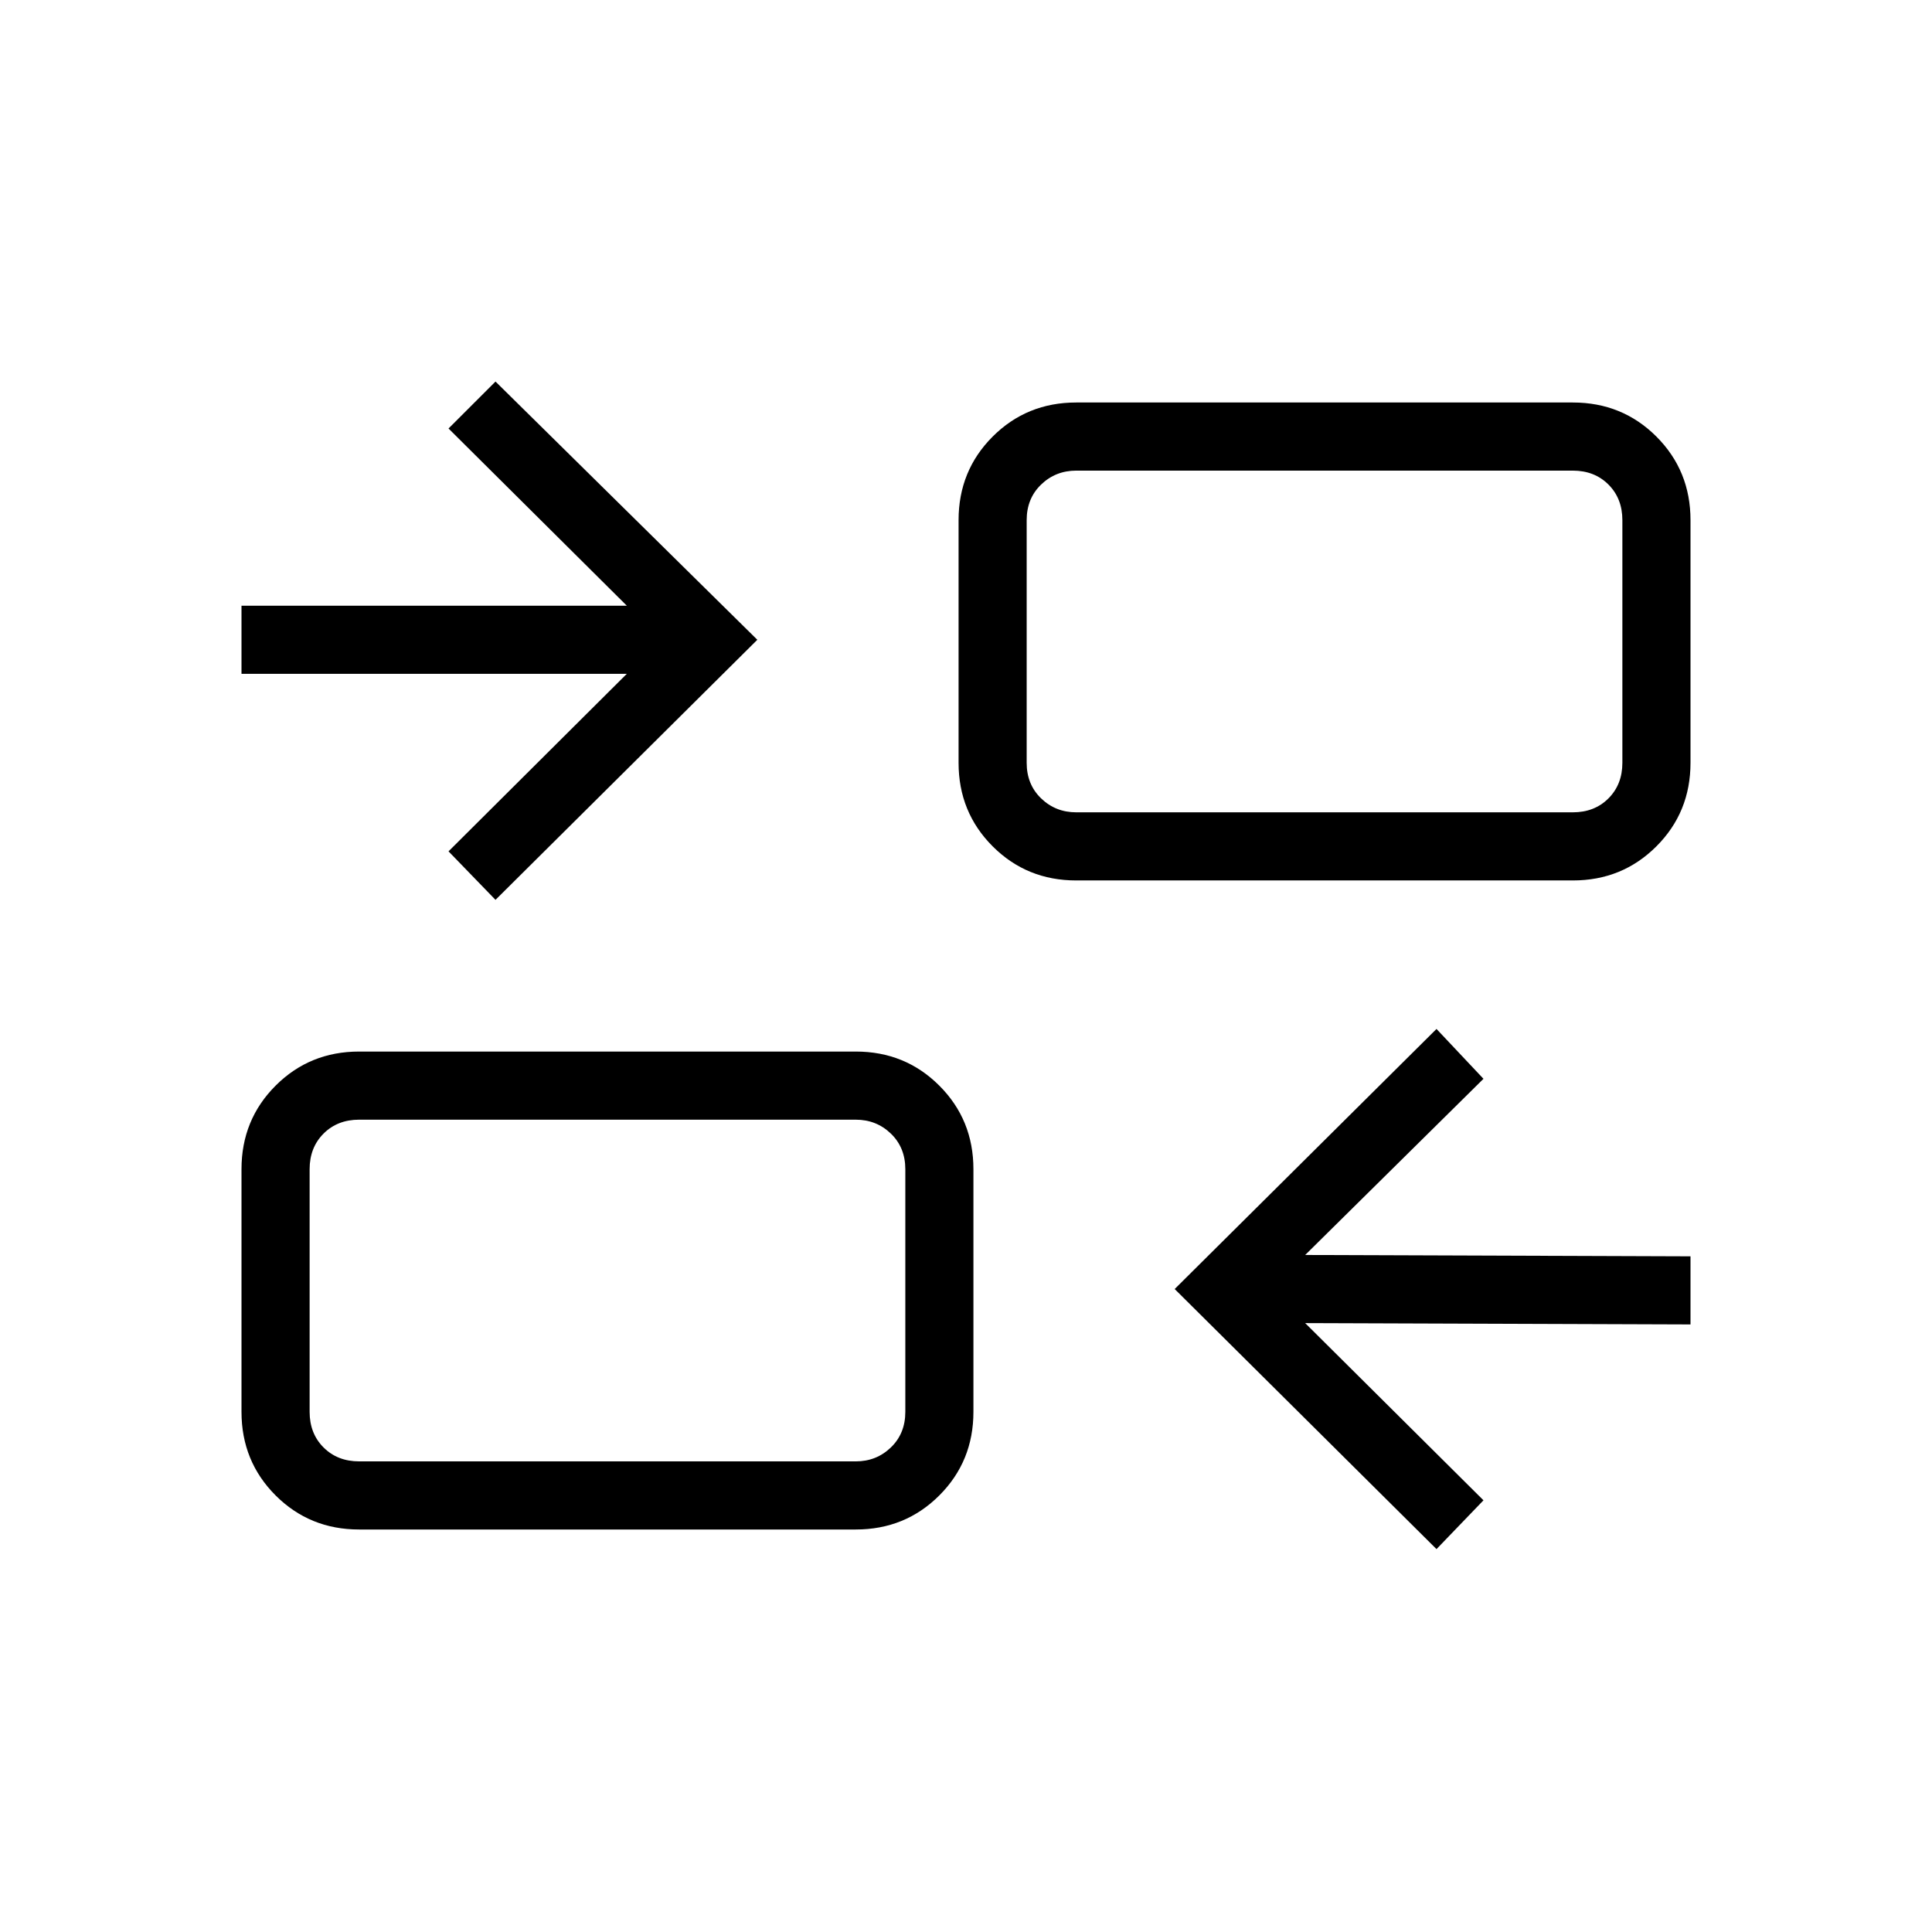 <svg xmlns="http://www.w3.org/2000/svg" height="40" viewBox="0 -960 960 960" width="40"><path d="m713.79-190.26-130.1-129.23 130.1-129.23 23.34 24.77-88.59 87.54 191.46.67v33.84l-191.46-.66 88.59 88.05-23.34 24.25ZM178.46-200q-24.58 0-41.52-16.94Q120-233.88 120-258.46v-120.57q0-24.57 16.94-41.51 16.94-16.95 41.52-16.95h246.77q24.58 0 41.52 16.95 16.94 16.94 16.94 41.51v120.57q0 24.58-16.94 41.52Q449.81-200 425.23-200H178.46Zm0-33.85h246.77q10.26 0 17.44-6.92 7.18-6.92 7.18-17.69v-120.57q0-10.76-7.18-17.69-7.18-6.92-17.44-6.92H178.46q-10.77 0-17.69 6.92-6.92 6.93-6.92 17.69v120.57q0 10.77 6.92 17.69 6.92 6.92 17.69 6.92Zm67.75-279.02-23.34-24.1 88.59-88.21H120v-33.85h191.46l-88.59-88.05 23.34-23.33 130.1 128.31-130.1 129.23Zm288.56-9.64q-24.58 0-41.52-16.95-16.94-16.94-16.94-41.51v-120.57q0-24.58 16.94-41.52Q510.19-760 534.77-760h246.77q24.58 0 41.52 16.94Q840-726.12 840-701.54v120.57q0 24.57-16.94 41.51-16.94 16.95-41.52 16.95H534.77Zm0-33.85h246.77q10.77 0 17.69-6.92 6.92-6.93 6.92-17.69v-120.57q0-10.77-6.92-17.69-6.92-6.92-17.69-6.92H534.77q-10.26 0-17.44 6.92-7.18 6.92-7.18 17.69v120.57q0 10.76 7.18 17.69 7.18 6.92 17.44 6.92Zm-84.92 322.51v-169.79 169.79Zm60.3-322.51v-169.79 169.79Z"/></svg>